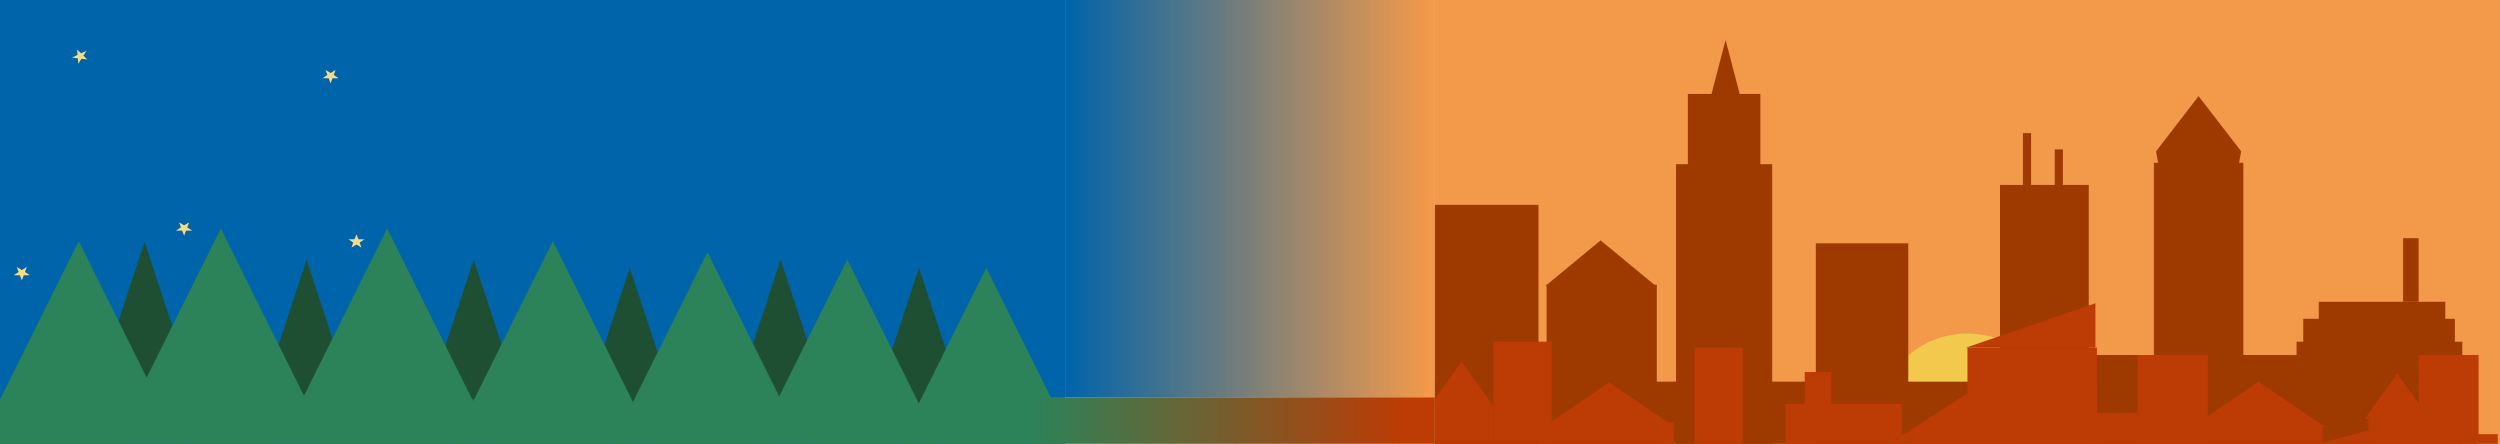 <svg width="3380" height="600" viewBox="0 0 3380 600" version="1.1" xmlns="http://www.w3.org/2000/svg" xmlns:xlink="http://www.w3.org/1999/xlink">
<rect x="0" y="0" width="3380" height="600" fill="#333333" stroke="none"/>
<title>Desktop HD</title>
<desc>Created using Figma</desc>
<g id="Canvas" transform="translate(720 513)">
<clipPath id="clip-0" clip-rule="evenodd">
<path d="M -720 -513L 2660 -513L 2660 87L -720 87L -720 -513Z" fill="#FFFFFF"/>
</clipPath>
<g id="Desktop HD" clip-path="url(#clip-0)">
<path d="M -720 -513L 2660 -513L 2660 87L -720 87L -720 -513Z" fill="#FFFFFF"/>
<clipPath id="clip-1" clip-rule="evenodd">
<path d="M -720 -513L 720 -513L 720 87L -720 87L -720 -513Z" fill="#FFFFFF"/>
</clipPath>
<g id="Hero Frame" clip-path="url(#clip-1)">
<path d="M -720 -513L 720 -513L 720 87L -720 87L -720 -513Z" fill="#0064AA"/>
<g id="Far Mountain">
<use xlink:href="#path0_fill" transform="translate(-151 -162)" fill="#1E4F33"/>
</g>
<g id="Far Mountain">
<use xlink:href="#path0_fill" transform="translate(60 -151)" fill="#1E4F33"/>
</g>
<g id="Far Mountain">
<use xlink:href="#path0_fill" transform="translate(264 -162)" fill="#1E4F33"/>
</g>
<g id="Far Mountain">
<use xlink:href="#path0_fill" transform="translate(451 -151)" fill="#1E4F33"/>
</g>
<g id="Star">
<use xlink:href="#path1_fill" transform="matrix(0.906 -0.423 0.423 0.906 -626.149 -441.203)" fill="#F7DB86"/>
</g>
<g id="Star">
<use xlink:href="#path2_fill" transform="matrix(1 2.22045e-16 -2.22045e-16 1 -249.577 -196.351)" fill="#F7DB86"/>
</g>
<g id="Star">
<use xlink:href="#path2_fill" transform="matrix(-1 -3.44509e-16 3.44509e-16 -1 -261.577 -400.351)" fill="#F7DB86"/>
</g>
<g id="Star">
<use xlink:href="#path2_fill" transform="matrix(-1 -3.44509e-16 3.44509e-16 -1 -679 -134)" fill="#F7DB86"/>
</g>
<g id="Star">
<use xlink:href="#path2_fill" transform="matrix(-1 -3.44509e-16 3.44509e-16 -1 -459.577 -194.351)" fill="#F7DB86"/>
</g>
<g id="Far Mountain">
<use xlink:href="#path0_fill" transform="translate(-377 -162)" fill="#1E4F33"/>
</g>
<g id="Far Mountain">
<use xlink:href="#path0_fill" transform="translate(-596 -186)" fill="#1E4F33"/>
</g>
<g id="Mountain 1">
<use xlink:href="#path3_fill" transform="translate(-590 -204)" fill="#2C8259"/>
</g>
<g id="Mountain 1.6">
<use xlink:href="#path3_fill" transform="translate(-782 -187)" fill="#2C8259"/>
</g>
<g id="Mountain 1.1">
<use xlink:href="#path3_fill" transform="translate(-365 -204)" fill="#2C8259"/>
</g>
<g id="Mountain 1.2">
<use xlink:href="#path3_fill" transform="translate(-141 -187)" fill="#2C8259"/>
</g>
<g id="Mountain 1.3">
<use xlink:href="#path3_fill" transform="translate(68 -172)" fill="#2C8259"/>
</g>
<g id="Mountain 1.4">
<use xlink:href="#path3_fill" transform="translate(257 -162)" fill="#2C8259"/>
</g>
<g id="Mountain 1.5">
<use xlink:href="#path3_fill" transform="translate(445 -151)" fill="#2C8259"/>
</g>
</g>
<g id="Rectangle">
<use xlink:href="#path4_fill" transform="translate(670 24)" fill="url(#paint18_linear)"/>
</g>
<g id="Rectangle 2">
<use xlink:href="#path5_fill" transform="translate(720 -513)" fill="url(#paint19_linear)"/>
</g>
<clipPath id="clip-2" clip-rule="evenodd">
<path d="M 1220 -513L 2673 -513L 2673 87L 1220 87L 1220 -513Z" fill="#FFFFFF"/>
</clipPath>
<g id="hero" clip-path="url(#clip-2)">
<path d="M 1220 -513L 2673 -513L 2673 87L 1220 87L 1220 -513Z" fill="#F2994A"/>
<g id="Ellipse">
<use xlink:href="#path6_fill" transform="translate(1822 -62)" fill="#F2C94C"/>
</g>
<g id="Rectangle 4">
<use xlink:href="#path7_fill" transform="translate(2415 -105)" fill="#9E3900"/>
</g>
<g id="Rectangle 4">
<use xlink:href="#path8_fill" transform="translate(2529 -191)" fill="#9E3900"/>
</g>
<g id="Rectangle 4">
<use xlink:href="#path9_fill" transform="translate(2385 -51)" fill="#9E3900"/>
</g>
<g id="Rectangle 4.1">
<use xlink:href="#path10_fill" transform="translate(1205 3)" fill="#9E3900"/>
</g>
<g id="Rectangle 4">
<use xlink:href="#path11_fill" transform="translate(2394 -82)" fill="#9E3900"/>
</g>
<g id="Rectangle">
<use xlink:href="#path12_fill" transform="translate(1735 -184)" fill="#9E3900"/>
</g>
<g id="Rectangle">
<use xlink:href="#path13_fill" transform="translate(2015 -333)" fill="#9E3900"/>
</g>
<g id="Rectangle">
<use xlink:href="#path13_fill" transform="translate(2058 -311)" fill="#9E3900"/>
</g>
<g id="Rectangle">
<use xlink:href="#path14_fill" transform="translate(1984 -263)" fill="#9E3900"/>
</g>
<g id="Rectangle">
<use xlink:href="#path15_fill" transform="translate(2192 -293)" fill="#9E3900"/>
</g>
<g id="Polygon">
<use xlink:href="#path16_fill" transform="translate(1358 -188)" fill="#9E3900"/>
</g>
<g id="Polygon 2">
<use xlink:href="#path17_fill" transform="translate(1590 -459)" fill="#9E3900"/>
</g>
<g id="back R#">
<use xlink:href="#path18_fill" transform="translate(1546 -291)" fill="#9E3900"/>
</g>
<g id="Rectangle 4">
<use xlink:href="#path19_fill" transform="translate(1562 -386)" fill="#9E3900"/>
</g>
<g id="Polygon">
<use xlink:href="#path20_fill" transform="translate(2192 -383)" fill="#9E3900"/>
</g>
<g id="Rectangle">
<use xlink:href="#path21_fill" transform="translate(1371 -128)" fill="#9E3900"/>
</g>
<g id="Rectangle">
<use xlink:href="#path22_fill" transform="translate(2029 -33)" fill="#9E3900"/>
</g>
<g id="Rectangle">
<use xlink:href="#path23_fill" transform="translate(1211 -236)" fill="#9E3900"/>
</g>
<g id="Front">
<use xlink:href="#path24_fill" transform="translate(1299 -51)" fill="#BD3B04"/>
</g>
<g id="Rectangle">
<use xlink:href="#path25_fill" transform="translate(1940 -43)" fill="#BD3B04"/>
</g>
<g id="Rectangle">
<use xlink:href="#path26_fill" transform="translate(2104 45)" fill="#BD3B04"/>
</g>
<g id="Rectangle">
<use xlink:href="#path27_fill" transform="translate(2170 -33)" fill="#BD3B04"/>
</g>
<g id="Roof">
<use xlink:href="#path28_fill" transform="translate(1205 -24)" fill="#BD3B04"/>
</g>
<g id="Roof">
<use xlink:href="#path28_fill" transform="translate(2470 -8)" fill="#BD3B04"/>
</g>
<g id="Rectangle 2.1">
<use xlink:href="#path29_fill" transform="translate(1694 33)" fill="#BD3B04"/>
</g>
<g id="Rectangle 2.5">
<use xlink:href="#path30_fill" transform="translate(1571 -43)" fill="#BD3B04"/>
</g>
<g id="Rectangle 2.4">
<use xlink:href="#path31_fill" transform="translate(2404 67)" fill="#BD3B04"/>
</g>
<g id="Rectangle 2.3">
<use xlink:href="#path32_fill" transform="translate(1851 86)" fill="#BD3B04"/>
</g>
<g id="Rectangle 3">
<use xlink:href="#path33_fill" transform="translate(1970 4)" fill="#BD3B04"/>
</g>
<g id="Rectangle 3.1">
<use xlink:href="#path34_fill" transform="matrix(-1 0 0 1 2631 -33)" fill="#BD3B04"/>
</g>
<g id="Rectangle 2.2">
<use xlink:href="#path35_fill" transform="translate(1720 -10)" fill="#BD3B04"/>
</g>
<g id="Base">
<use xlink:href="#path36_fill" transform="translate(1220 33)" fill="#BD3B04"/>
</g>
<g id="Base">
<use xlink:href="#path36_fill" transform="translate(2482 52)" fill="#BD3B04"/>
</g>
<g id="Base">
<use xlink:href="#path37_fill" transform="translate(2482 74)" fill="#BD3B04"/>
</g>
<g id="Roof">
<use xlink:href="#path38_fill" transform="translate(1351 4)" fill="#BD3B04"/>
</g>
<g id="Roof">
<use xlink:href="#path38_fill" transform="translate(2229 3)" fill="#BD3B04"/>
</g>
<g id="Base">
<use xlink:href="#path39_fill" transform="translate(1360 58)" fill="#BD3B04"/>
</g>
<g id="Base">
<use xlink:href="#path40_fill" transform="translate(2176 62)" fill="#BD3B04"/>
</g>
<g id="Polygon">
<use xlink:href="#path41_fill" transform="translate(1805.92 9.5)" fill="#BD3B04"/>
</g>
<g id="Polygon">
<use xlink:href="#path42_fill" transform="translate(1938 -103)" fill="#BD3B04"/>
</g>
</g>
</g>
</g>
<defs>
<linearGradient id="paint18_linear" x1="0" y1="0" x2="1" y2="0" gradientUnits="userSpaceOnUse" gradientTransform="matrix(-565.4 -3.91364e-05 0 -3953.85 510.4 2009.92)">
<stop offset="0" stop-color="#BD3B04"/>
<stop offset="0.895" stop-color="#2C8259"/>
</linearGradient>
<linearGradient id="paint19_linear" x1="0" y1="0" x2="1" y2="0" gradientUnits="userSpaceOnUse" gradientTransform="matrix(-490 4.69102e-05 -4.43561e-05 -456.238 490 496.119)">
<stop offset="0" stop-color="#F2994A"/>
<stop offset="1" stop-color="#0064AA"/>
</linearGradient>
<path id="path0_fill" d="M 71.5 0L 133.421 188.25L 9.579 188.25L 71.5 0Z"/>
<path id="path1_fill" d="M 11.5 0L 14.082 6.91L 22.437 6.91L 15.678 11.18L 18.259 18.09L 11.5 13.82L 4.74 18.09L 7.322 11.18L 0.563 6.91L 8.918 6.91L 11.5 0Z"/>
<path id="path2_fill" d="M 11.5 0L 14.15 6.829L 22.437 6.91L 15.787 11.211L 18.259 18.09L 11.5 13.92L 4.74 18.09L 7.213 11.211L 0.563 6.91L 8.85 6.829L 11.5 0Z"/>
<path id="path3_fill" d="M 168.5 0L 314.425 293.25L 22.575 293.25L 168.5 0Z"/>
<path id="path4_fill" d="M 0 0L 550 0L 550 65L 0 65L 0 0Z"/>
<path id="path5_fill" d="M 0 0L 500 0L 500 537L 0 537L 0 0Z"/>
<path id="path6_fill" d="M 236 112C 236 173.856 183.17 224 118 224C 52.83 224 0 173.856 0 112C 0 50.144 52.83 0 118 0C 183.17 0 236 50.144 236 112Z"/>
<path id="path7_fill" d="M 0 0L 171 0L 171 38L 0 38L 0 0Z"/>
<path id="path8_fill" d="M 0 0L 21 0L 21 86L 0 86L 0 0Z"/>
<path id="path9_fill" d="M 0 0L 224 0L 224 202L 0 202L 0 0Z"/>
<path id="path10_fill" d="M 0 0L 1386 0L 1386 148L 0 148L 0 0Z"/>
<path id="path11_fill" d="M 0 0L 205 0L 205 63L 0 63L 0 0Z"/>
<path id="path12_fill" d="M 0 0L 125 0L 125 283L 0 283L 0 0Z"/>
<path id="path13_fill" d="M 0 0L 11 0L 11 205L 0 205L 0 0Z"/>
<path id="path14_fill" d="M 0 0L 120 0L 120 362L 0 362L 0 0Z"/>
<path id="path15_fill" d="M 0 0L 121 0L 121 446L 0 446L 0 0Z"/>
<path id="path16_fill" d="M 86 0L 160.478 61.5L 11.522 61.5L 86 0Z"/>
<path id="path17_fill" d="M 23 0L 42.919 76.5L 3.081 76.5L 23 0Z"/>
<path id="path18_fill" d="M 0 0L 130 0L 130 396L 0 396L 0 0Z"/>
<path id="path19_fill" d="M 0 0L 98 0L 98 111L 0 111L 0 0Z"/>
<path id="path20_fill" d="M 60.5 0L 118.039 74.626L 96.061 195.374L 24.939 195.374L 2.961 74.626L 60.5 0Z"/>
<path id="path21_fill" d="M 0 0L 149 0L 149 233L 0 233L 0 0Z"/>
<path id="path22_fill" d="M 0 0L 409 0L 409 147L 0 147L 0 0Z"/>
<path id="path23_fill" d="M 0 0L 149 0L 149 339L 0 339L 0 0Z"/>
<path id="path24_fill" d="M 0 0L 79 0L 79 190L 0 190L 0 0Z"/>
<path id="path25_fill" d="M 0 0L 175 0L 175 142L 0 142L 0 0Z"/>
<path id="path26_fill" d="M 0 0L 72 0L 72 108L 0 108L 0 0Z"/>
<path id="path27_fill" d="M 0 0L 95 0L 95 184L 0 184L 0 0Z"/>
<path id="path28_fill" d="M 51 0L 95.167 61.5L 6.833 61.5L 51 0Z"/>
<path id="path29_fill" d="M 0 0L 157 0L 157 106L 0 106L 0 0Z"/>
<path id="path30_fill" d="M 0 0L 65 0L 65 157L 0 157L 0 0Z"/>
<path id="path31_fill" d="M 0 23L 84 0L 84 108.5L 0 108.5L 0 23Z"/>
<path id="path32_fill" d="M 0 0L 154 0L 154 80L 0 80L 0 0Z"/>
<path id="path33_fill" d="M 0 0L 145 0L 145 158L 0 158L 0 0Z"/>
<path id="path34_fill" d="M 0 0L 81 0L 81 219L 0 219L 0 0Z"/>
<path id="path35_fill" d="M 0 0L 36 0L 36 54L 0 54L 0 0Z"/>
<path id="path36_fill" d="M 0 0L 79 0L 79 106L 0 106L 0 0Z"/>
<path id="path37_fill" d="M 0 0L 175 0L 175 66L 0 66L 0 0Z"/>
<path id="path38_fill" d="M 104.5 0L 195 61.5L 14 61.5L 104.5 0Z"/>
<path id="path39_fill" d="M 0 0L 183 0L 183 81L 0 81L 0 0Z"/>
<path id="path40_fill" d="M 0 0L 244 0L 244 97L 0 97L 0 0Z"/>
<path id="path41_fill" d="M 148.289 0L 148.289 95.709L 0 95.709L 148.289 0Z"/>
<path id="path42_fill" d="M 175 0L 175 60L 0 60L 175 0Z"/>
</defs>
</svg>
